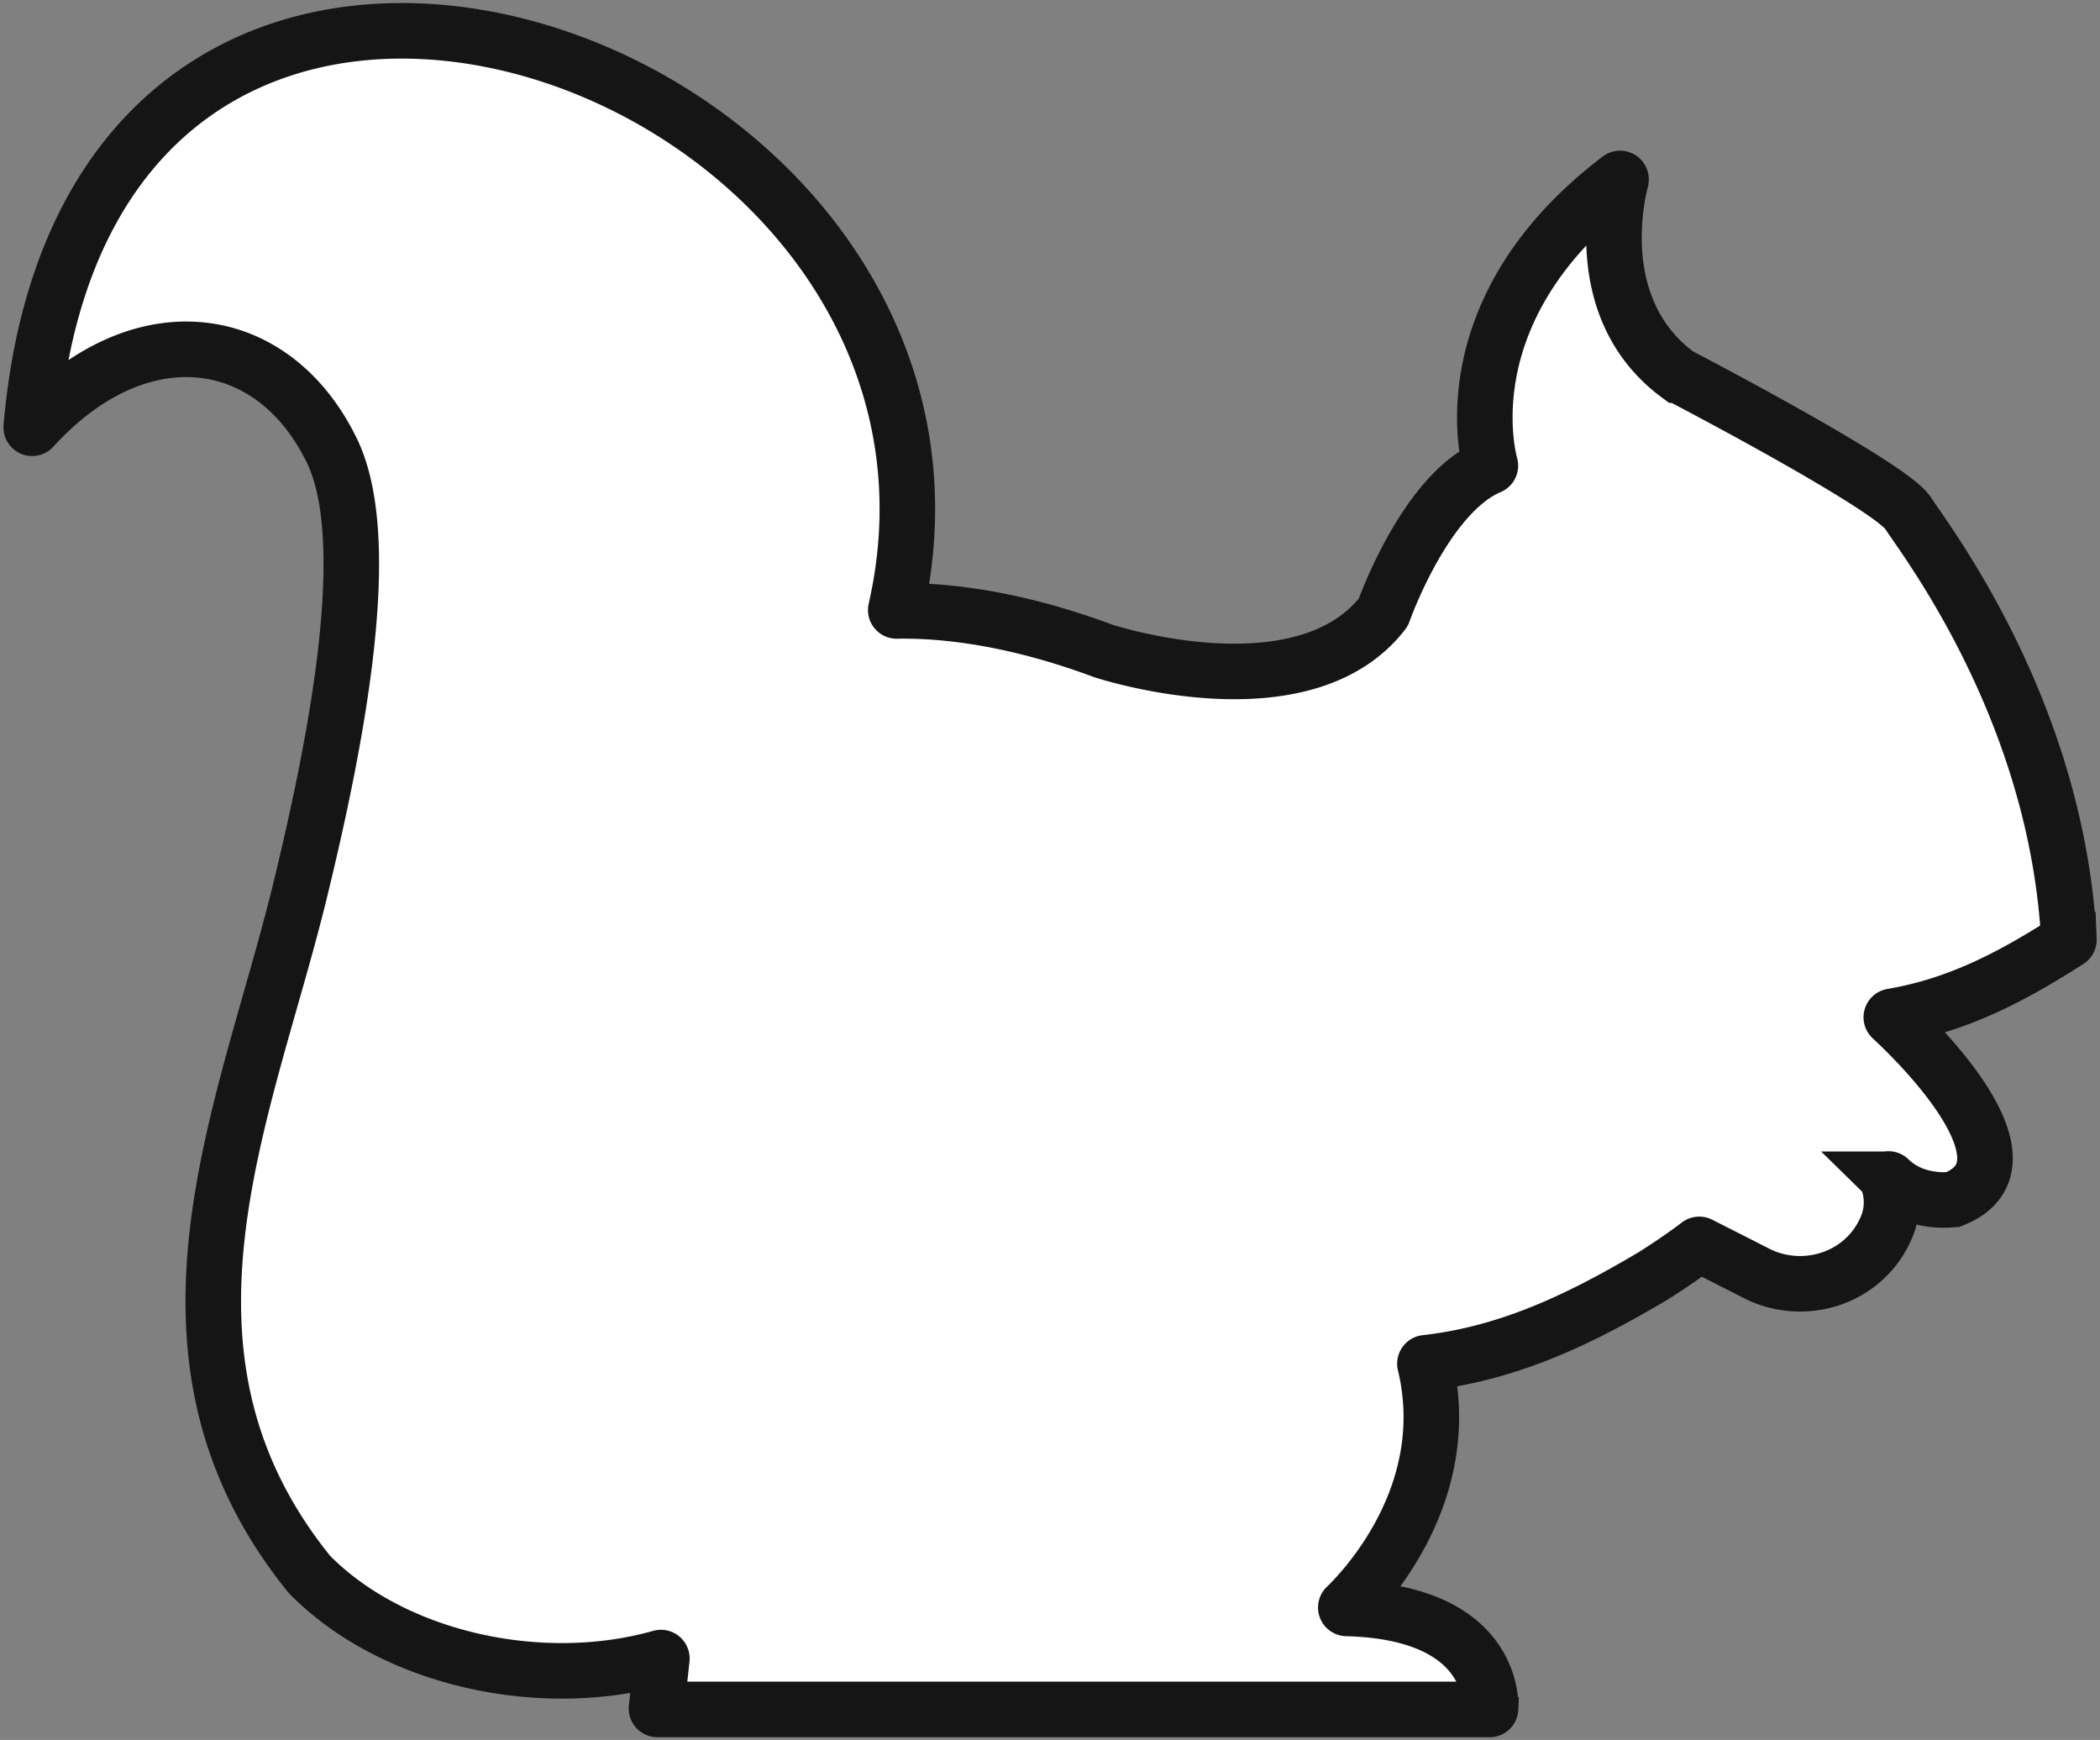 <svg xmlns="http://www.w3.org/2000/svg" width="1000" height="828.37" viewBox="0 0 1000 828.37">
  <rect x="0" y="0" width="1000" height="828.37" fill="#808080" stroke="none"/>
  <defs>
    <style>
      .cls-1 {
        fill: #fff;
        stroke: #161515;
        stroke-miterlimit: 7.57;
        stroke-width: 26.45px;
      }
    </style>
  </defs>
  <g id="Squirrel_Icon" data-name="Squirrel Icon">
    <path id="Squirrel_Filled" data-name="Squirrel Filled" class="cls-1" d="M929.81,571.06s-17.7,2.64-30.22-9.63a.44.44,0,0,0-.73.45,30.53,30.53,0,0,1-1.42,24.31c-11,23.14-39.66,31.66-62.16,19.45l-25.87-13.13a.45.45,0,0,0-.47,0c-1.42,1.09-9.53,7.25-21.82,15-34,20.12-68.18,36.83-108.19,41.3a.43.43,0,0,0-.38.54C693.68,712.18,647.68,758.63,641,765a.44.44,0,0,0,.31.76c68.6,1.76,68.68,43,68.48,47.66a.44.44,0,0,1-.45.42H313.06a.44.44,0,0,1-.44-.49l2.56-23.71a.45.45,0,0,0-.57-.47c-57.17,16.15-127.53.68-167.21-39.54l0,0c-84.64-104.4-31.07-218.31-5.11-323.17,18.82-76.7,36.32-169.73,15.7-212-28.25-58-92-66.06-142.34-10.72a.45.45,0,0,1-.78-.34c29-333.35,471.26-174.55,411.69,86.93a.44.44,0,0,0,.44.54c25.89-.49,59.51,4.54,98.27,19,0,0,95,31.41,133.38-18.24a.47.47,0,0,0,.07-.12c.74-2.11,20.3-56.6,50.72-69.4a.43.43,0,0,0,.25-.52c-1.58-5.71-18.9-75.49,61.51-136.54a.46.46,0,0,1,.72.47c-2.33,8.9-14.23,62.49,27.28,93.08l.06,0c2,1,100.85,52.6,109.28,65.62s70.88,94,76.65,203.15a.46.46,0,0,1-.2.4c-26.08,16.71-52,30.66-84,36.1a.45.45,0,0,0-.23.77c7.43,6.83,73.6,69,29.33,86.41ZM617.21,812.52"/>
  </g>
</svg>
